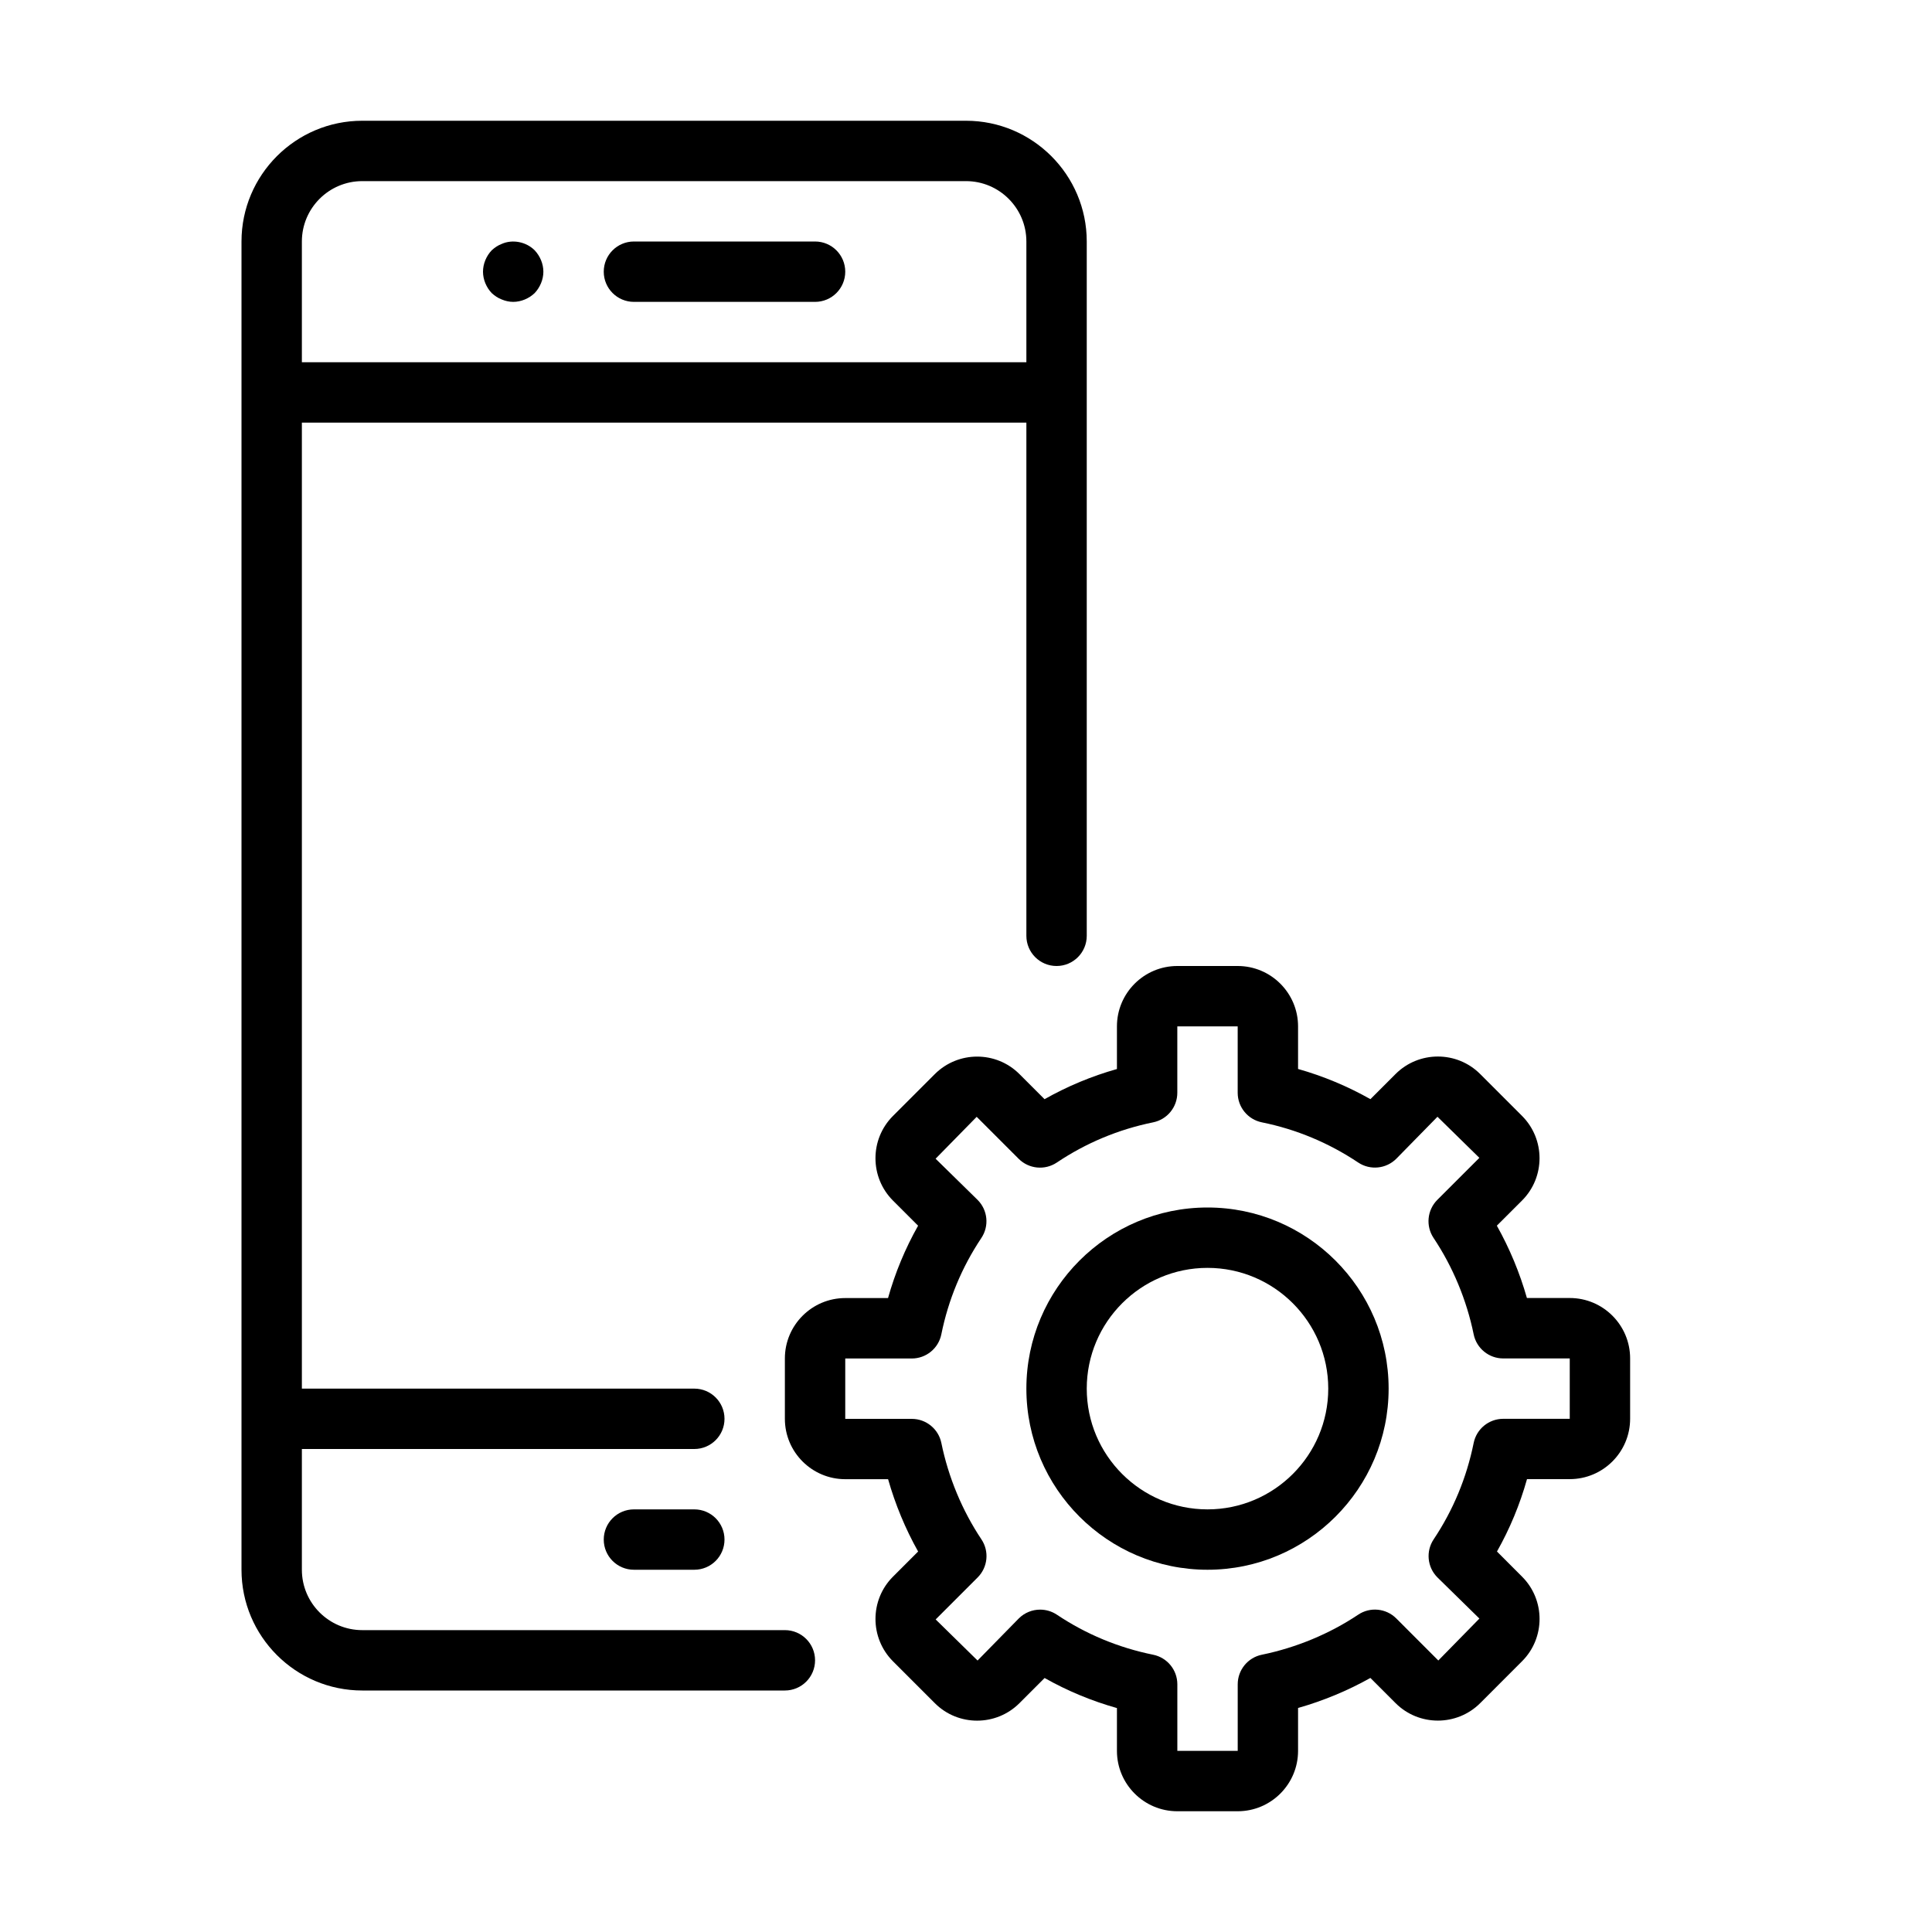 <?xml version="1.0" encoding="UTF-8" standalone="no"?>
<svg width="64px" height="64px" viewBox="0 0 64 64" version="1.1" xmlns="http://www.w3.org/2000/svg" xmlns:xlink="http://www.w3.org/1999/xlink">
    <!-- Generator: Sketch 3.7.2 (28276) - http://www.bohemiancoding.com/sketch -->
    <title>tel-settings</title>
    <desc>Created with Sketch.</desc>
    <defs></defs>
    <g id="64px-Line" stroke="none" stroke-width="1" fill="none" fill-rule="evenodd">
        <g id="tel-settings"></g>
        <path d="M35,32 C35.553,32 36,31.552 36,31 L36,8 C36,5.794 34.206,4 32,4 L12,4 C9.794,4 8,5.794 8,8 L8,52 C8,54.206 9.794,56 12,56 L26,56 C26.553,56 27,55.552 27,55 C27,54.448 26.553,54 26,54 L12,54 C10.897,54 10,53.103 10,52 L10,48 L23,48 C23.553,48 24,47.552 24,47 C24,46.448 23.553,46 23,46 L10,46 L10,14 L34,14 L34,31 C34,31.552 34.447,32 35,32 L35,32 Z M10,12 L10,8 C10,6.897 10.897,6 12,6 L32,6 C33.103,6 34,6.897 34,8 L34,12 L10,12 L10,12 Z" id="Shape" fill="#000000"></path>
        <path d="M27,8 L21,8 C20.447,8 20,8.448 20,9 C20,9.552 20.447,10 21,10 L27,10 C27.553,10 28,9.552 28,9 C28,8.448 27.553,8 27,8 L27,8 Z" id="Shape" fill="#000000"></path>
        <path d="M16.62,8.08 C16.49,8.13 16.39,8.2 16.29,8.29 C16.109,8.48 16,8.74 16,9 C16,9.26 16.109,9.52 16.29,9.71 C16.39,9.8 16.49,9.87 16.62,9.92 C16.74,9.97 16.87,10 17,10 C17.26,10 17.52,9.89 17.71,9.71 C17.89,9.52 18,9.26 18,9 C18,8.74 17.89,8.48 17.71,8.29 C17.43,8.01 16.979,7.92 16.62,8.08 L16.62,8.08 Z" id="Shape" fill="#000000"></path>
        <path d="M23,50 L21,50 C20.447,50 20,50.448 20,51 C20,51.552 20.447,52 21,52 L23,52 C23.553,52 24,51.552 24,51 C24,50.448 23.553,50 23,50 L23,50 Z" id="Shape" fill="#000000"></path>
        <path d="M40,52 C43.309,52 46,49.309 46,46 C46,42.691 43.309,40 40,40 C36.691,40 34,42.691 34,46 C34,49.309 36.691,52 40,52 L40,52 Z M40,42 C42.206,42 44,43.794 44,46 C44,48.206 42.206,50 40,50 C37.794,50 36,48.206 36,46 C36,43.794 37.794,42 40,42 L40,42 Z" id="Shape" fill="#000000"></path>
        <path d="M33.769,35.579 C32.997,34.808 31.741,34.809 30.968,35.58 L29.58,36.968 C28.808,37.74 28.808,38.997 29.58,39.77 L30.413,40.603 C29.986,41.359 29.653,42.161 29.417,43 L28,43 C26.897,43 26,43.897 26,45 L26,47 C26,48.103 26.897,49 28,49 L29.419,49 C29.656,49.834 29.992,50.645 30.414,51.396 L29.58,52.23 C28.809,53.001 28.808,54.258 29.58,55.032 L30.968,56.42 C31.739,57.193 32.998,57.191 33.77,56.42 L34.604,55.586 C35.36,56.013 36.162,56.346 37,56.582 L37,58 C37,59.103 37.897,60 39,60 L41,60 C42.103,60 43,59.103 43,58 L43,56.579 C43.836,56.341 44.646,56.005 45.396,55.584 L46.231,56.419 C47.002,57.189 48.258,57.191 49.033,56.419 L50.421,55.03 C51.193,54.258 51.193,53.001 50.421,52.229 L49.589,51.396 C50.016,50.64 50.348,49.838 50.584,48.998 L52,48.998 C53.103,48.998 54,48.101 54,46.998 L54,44.998 C54,43.895 53.103,42.998 52,42.998 L50.581,42.998 C50.344,42.164 50.007,41.354 49.585,40.602 L50.421,39.767 C51.192,38.995 51.192,37.739 50.42,36.966 L49.031,35.577 C48.26,34.806 47.002,34.806 46.23,35.578 L45.397,36.411 C44.637,35.982 43.835,35.647 43,35.411 L43,34 C43,32.897 42.103,32 41,32 L39,32 C37.897,32 37,32.897 37,34 L37,35.413 C36.162,35.649 35.359,35.984 34.602,36.412 L33.769,35.579 L33.769,35.579 Z M38.199,37.179 C38.665,37.084 39,36.675 39,36.199 L39,34 L41,34 L41,36.199 C41,36.675 41.335,37.084 41.801,37.179 C42.942,37.41 44.016,37.858 44.992,38.51 C45.388,38.774 45.916,38.722 46.254,38.385 L47.618,36.994 L49.006,38.355 L47.614,39.746 C47.277,40.083 47.224,40.612 47.489,41.009 C48.126,41.963 48.585,43.066 48.817,44.201 C48.912,44.666 49.322,45 49.796,45 L52,45 L52,47 L49.797,47 C49.321,47 48.911,47.335 48.817,47.801 C48.584,48.951 48.138,50.025 47.493,50.991 C47.227,51.387 47.279,51.916 47.617,52.254 L49.007,53.617 L47.646,55.006 L46.254,53.613 C45.916,53.275 45.386,53.223 44.991,53.489 C44.044,54.122 42.94,54.581 41.8,54.815 C41.335,54.91 41.001,55.32 41.001,55.794 L41.001,58 L39.001,58 L39.001,55.795 C39.001,55.319 38.666,54.91 38.2,54.815 C37.052,54.582 35.978,54.136 35.011,53.489 C34.841,53.376 34.648,53.321 34.455,53.321 C34.197,53.321 33.941,53.421 33.748,53.614 L32.383,55.007 L30.995,53.646 L32.386,52.255 C32.723,51.918 32.776,51.39 32.511,50.993 C31.875,50.041 31.416,48.937 31.184,47.801 C31.089,47.336 30.679,47.002 30.205,47.002 L28,47.002 L28,45.002 L30.203,45.002 C30.679,45.002 31.089,44.667 31.183,44.201 C31.415,43.052 31.862,41.979 32.508,41.011 C32.774,40.614 32.722,40.086 32.384,39.748 L30.993,38.384 L32.354,36.996 L33.745,38.387 C34.083,38.725 34.613,38.775 35.008,38.511 C35.98,37.859 37.054,37.412 38.199,37.179 L38.199,37.179 Z" id="Shape" fill="#000000"></path>
    </g>
</svg>